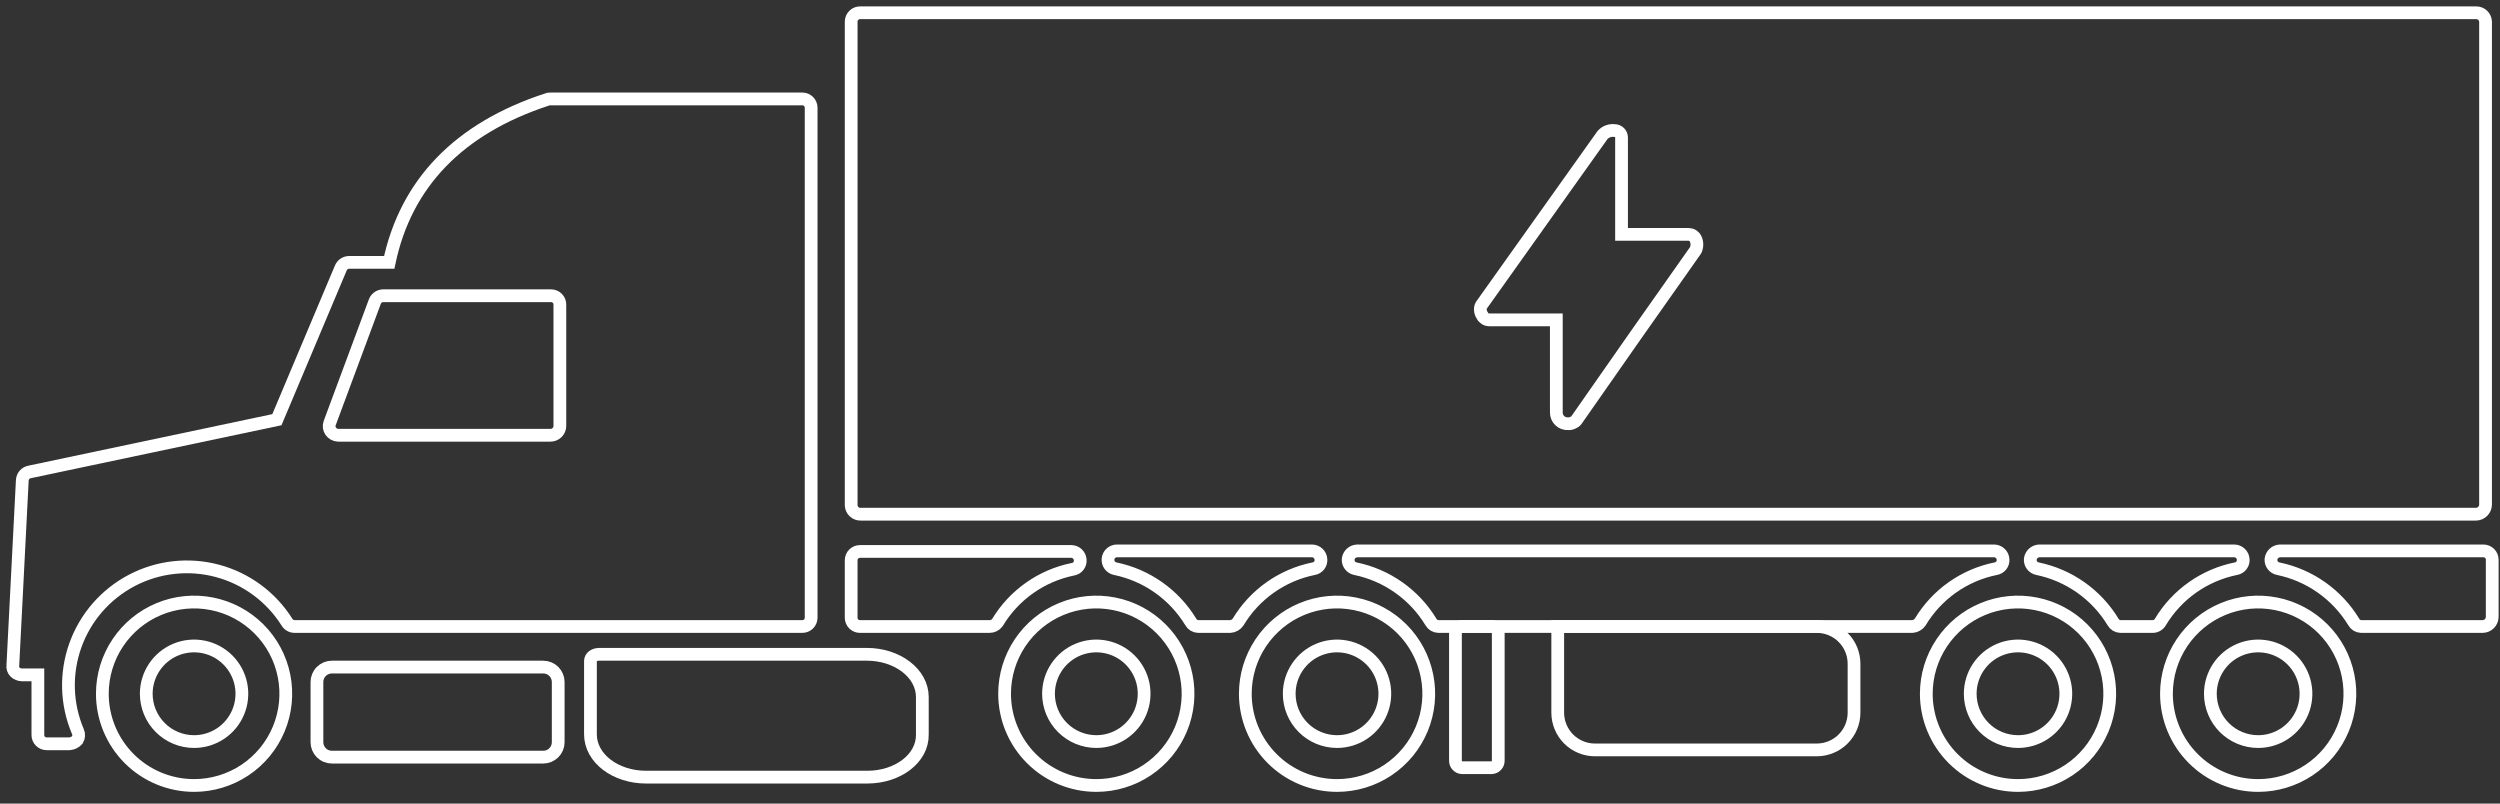 <svg width="196" height="63" viewBox="0 0 196 63" fill="none" xmlns="http://www.w3.org/2000/svg">
<rect x="0" y="0" width="196" height="63" fill="#333333" stroke="none"/>
<path d="M5.453 58.313H3.666C3.574 58.315 3.483 58.297 3.398 58.263C3.313 58.228 3.235 58.177 3.17 58.112C3.105 58.047 3.054 57.969 3.019 57.884C2.985 57.799 2.967 57.708 2.969 57.616V52.909H1.705C1.51 52.902 1.324 52.825 1.182 52.691C1.113 52.624 1.061 52.542 1.031 52.451C1 52.36 0.992 52.263 1.007 52.168L1.748 37.655C1.755 37.498 1.815 37.348 1.918 37.229C2.021 37.111 2.161 37.03 2.315 37.001L21.709 32.904L26.722 21.006C26.776 20.877 26.867 20.767 26.983 20.69C27.099 20.612 27.236 20.571 27.375 20.57H30.514C31.821 14.381 35.962 10.066 42.892 7.8C42.959 7.765 43.034 7.749 43.109 7.756H62.897C62.988 7.755 63.08 7.772 63.165 7.807C63.25 7.841 63.327 7.893 63.392 7.958C63.457 8.023 63.509 8.1 63.543 8.185C63.578 8.27 63.595 8.362 63.594 8.453V48.42C63.595 48.512 63.578 48.603 63.543 48.688C63.509 48.774 63.457 48.851 63.392 48.916C63.327 48.981 63.25 49.032 63.165 49.067C63.08 49.102 62.988 49.119 62.897 49.117H23.104C22.981 49.119 22.859 49.087 22.752 49.026C22.645 48.965 22.556 48.876 22.494 48.769C21.249 46.796 19.308 45.365 17.055 44.759C14.803 44.154 12.405 44.419 10.339 45.501C8.273 46.583 6.69 48.404 5.906 50.601C5.122 52.797 5.193 55.209 6.107 57.355C6.154 57.459 6.175 57.573 6.167 57.687C6.16 57.801 6.124 57.912 6.063 58.008C5.907 58.185 5.688 58.294 5.453 58.313V58.313Z" stroke="white" stroke-miterlimit="10"/>
<path d="M43.153 34.125H26.503C26.392 34.119 26.284 34.089 26.186 34.036C26.088 33.983 26.003 33.909 25.937 33.819C25.87 33.726 25.826 33.617 25.811 33.503C25.796 33.389 25.809 33.273 25.85 33.166L29.38 23.664C29.427 23.527 29.515 23.407 29.632 23.322C29.749 23.236 29.889 23.188 30.034 23.185H43.196C43.288 23.184 43.379 23.201 43.464 23.235C43.55 23.27 43.627 23.321 43.692 23.386C43.757 23.451 43.808 23.529 43.843 23.614C43.877 23.699 43.895 23.79 43.893 23.882V33.384C43.894 33.482 43.876 33.578 43.839 33.669C43.802 33.759 43.747 33.841 43.678 33.91C43.609 33.979 43.527 34.033 43.437 34.07C43.347 34.107 43.25 34.126 43.153 34.125V34.125Z" stroke="white" stroke-miterlimit="10"/>
<path d="M67.996 60.928H50.649C48.252 60.928 46.291 59.447 46.291 57.572V51.819C46.291 51.514 46.596 51.297 46.988 51.297H67.952C70.349 51.297 72.311 52.778 72.311 54.653V57.572C72.354 59.447 70.393 60.928 67.996 60.928Z" stroke="white" stroke-miterlimit="10"/>
<path d="M194.649 49.118H185.104C184.988 49.113 184.874 49.078 184.775 49.017C184.676 48.956 184.594 48.871 184.538 48.769C183.891 47.701 183.03 46.779 182.01 46.059C180.99 45.339 179.833 44.837 178.611 44.585C178.442 44.552 178.291 44.458 178.187 44.322C178.082 44.185 178.031 44.015 178.043 43.844C178.065 43.67 178.146 43.51 178.273 43.39C178.401 43.271 178.566 43.2 178.741 43.19H194.692C194.784 43.189 194.875 43.206 194.961 43.241C195.046 43.275 195.123 43.327 195.188 43.392C195.253 43.457 195.304 43.534 195.339 43.619C195.374 43.704 195.391 43.796 195.39 43.888V48.377C195.384 48.571 195.305 48.757 195.167 48.894C195.029 49.032 194.844 49.112 194.649 49.118V49.118ZM168.761 49.118H166.233C166.117 49.113 166.003 49.078 165.904 49.017C165.805 48.956 165.723 48.871 165.667 48.769C165.02 47.701 164.159 46.779 163.139 46.059C162.119 45.339 160.961 44.837 159.739 44.585C159.57 44.551 159.42 44.458 159.316 44.321C159.211 44.185 159.16 44.015 159.173 43.844C159.193 43.67 159.275 43.51 159.402 43.39C159.53 43.271 159.695 43.2 159.87 43.19H175.168C175.345 43.192 175.514 43.26 175.643 43.381C175.773 43.502 175.852 43.667 175.865 43.844C175.884 44.016 175.835 44.19 175.73 44.327C175.624 44.465 175.47 44.557 175.299 44.585C174.074 44.831 172.914 45.331 171.893 46.051C170.872 46.772 170.013 47.697 169.371 48.769C169.309 48.876 169.22 48.965 169.113 49.026C169.006 49.087 168.884 49.119 168.761 49.118V49.118ZM149.933 49.118H112.756C112.639 49.113 112.526 49.078 112.427 49.017C112.328 48.956 112.246 48.871 112.189 48.769C111.542 47.701 110.682 46.779 109.662 46.059C108.642 45.339 107.485 44.837 106.262 44.585C106.094 44.552 105.943 44.458 105.839 44.322C105.734 44.185 105.683 44.015 105.695 43.844C105.716 43.67 105.798 43.51 105.925 43.39C106.053 43.271 106.218 43.2 106.393 43.19H156.34C156.516 43.192 156.686 43.261 156.815 43.382C156.944 43.502 157.023 43.667 157.037 43.844C157.055 44.017 157.007 44.19 156.901 44.328C156.796 44.466 156.641 44.558 156.47 44.585C155.245 44.831 154.085 45.331 153.065 46.051C152.044 46.772 151.185 47.698 150.543 48.769C150.473 48.869 150.383 48.952 150.277 49.012C150.172 49.072 150.054 49.108 149.933 49.118V49.118ZM96.456 49.118H93.928C93.811 49.113 93.698 49.078 93.599 49.017C93.5 48.956 93.418 48.871 93.362 48.769C92.714 47.701 91.854 46.779 90.834 46.059C89.814 45.339 88.657 44.837 87.434 44.585C87.263 44.551 87.11 44.455 87.006 44.315C86.901 44.176 86.853 44.002 86.869 43.828C86.885 43.655 86.965 43.493 87.094 43.375C87.223 43.257 87.39 43.191 87.565 43.19H102.863C103.04 43.192 103.209 43.26 103.339 43.381C103.468 43.502 103.547 43.667 103.56 43.844C103.579 44.016 103.53 44.19 103.425 44.327C103.32 44.465 103.165 44.557 102.994 44.585C101.769 44.831 100.609 45.331 99.588 46.051C98.567 46.772 97.708 47.697 97.066 48.769C96.997 48.869 96.906 48.952 96.8 49.012C96.695 49.073 96.577 49.109 96.456 49.118V49.118ZM77.584 49.118H67.429C67.337 49.119 67.246 49.102 67.16 49.067C67.075 49.032 66.998 48.981 66.933 48.916C66.868 48.851 66.817 48.774 66.782 48.688C66.747 48.603 66.73 48.512 66.731 48.42V43.931C66.73 43.839 66.747 43.748 66.782 43.663C66.817 43.578 66.868 43.5 66.933 43.435C66.998 43.37 67.075 43.319 67.16 43.284C67.246 43.25 67.337 43.233 67.429 43.234H83.991C84.168 43.236 84.337 43.304 84.466 43.425C84.596 43.546 84.674 43.711 84.688 43.888C84.707 44.06 84.658 44.233 84.553 44.371C84.448 44.509 84.293 44.601 84.122 44.628C82.897 44.875 81.737 45.374 80.717 46.095C79.696 46.815 78.837 47.741 78.195 48.812C78.124 48.907 78.031 48.984 77.925 49.037C77.819 49.09 77.702 49.118 77.584 49.118H77.584Z" stroke="white" stroke-miterlimit="10"/>
<path d="M122.126 49.118V55.873C122.126 56.256 122.202 56.636 122.348 56.99C122.495 57.345 122.71 57.667 122.981 57.938C123.252 58.209 123.574 58.424 123.929 58.571C124.283 58.718 124.662 58.793 125.046 58.793H142.435C143.21 58.793 143.953 58.485 144.5 57.938C145.048 57.39 145.356 56.648 145.356 55.873V52.038C145.356 51.263 145.048 50.52 144.5 49.973C143.953 49.425 143.21 49.118 142.435 49.118H122.126Z" stroke="white" stroke-miterlimit="10"/>
<path d="M194.127 40.314H67.472C67.282 40.318 67.098 40.247 66.959 40.116C66.821 39.986 66.739 39.806 66.732 39.616V1.699C66.732 1.603 66.751 1.509 66.789 1.422C66.827 1.334 66.882 1.255 66.952 1.19C67.021 1.125 67.103 1.074 67.192 1.042C67.282 1.009 67.377 0.996 67.472 1.001H194.127C194.317 0.997 194.501 1.068 194.639 1.199C194.778 1.329 194.86 1.509 194.867 1.699V39.573C194.862 39.767 194.782 39.953 194.644 40.09C194.506 40.228 194.321 40.308 194.127 40.314V40.314Z" stroke="white" stroke-miterlimit="10"/>
<path d="M116.94 60.188H114.63C114.558 60.186 114.488 60.169 114.422 60.139C114.357 60.109 114.298 60.067 114.25 60.014C114.201 59.962 114.163 59.9 114.139 59.832C114.114 59.765 114.104 59.693 114.107 59.622V49.684C114.104 49.612 114.114 49.541 114.139 49.474C114.163 49.406 114.201 49.344 114.25 49.291C114.298 49.239 114.357 49.196 114.422 49.166C114.488 49.137 114.558 49.12 114.63 49.118H116.94C117.012 49.12 117.082 49.137 117.147 49.166C117.213 49.196 117.271 49.239 117.32 49.291C117.369 49.344 117.406 49.406 117.431 49.474C117.455 49.541 117.466 49.612 117.463 49.684V59.621C117.466 59.693 117.455 59.765 117.431 59.832C117.406 59.9 117.369 59.962 117.32 60.014C117.271 60.067 117.213 60.109 117.147 60.139C117.082 60.169 117.012 60.186 116.94 60.188V60.188Z" stroke="white" stroke-miterlimit="10"/>
<path d="M104.823 61.582C106.246 61.583 107.636 61.161 108.819 60.371C110.001 59.581 110.923 58.458 111.468 57.144C112.012 55.83 112.154 54.384 111.877 52.989C111.6 51.593 110.915 50.312 109.909 49.306C108.903 48.301 107.622 47.616 106.227 47.338C104.832 47.06 103.386 47.203 102.072 47.747C100.758 48.291 99.635 49.213 98.845 50.396C98.054 51.578 97.633 52.969 97.633 54.391C97.633 56.298 98.39 58.127 99.739 59.476C101.087 60.825 102.916 61.582 104.823 61.582V61.582Z" stroke="white" stroke-miterlimit="10"/>
<path d="M104.823 58.139C105.565 58.139 106.289 57.919 106.906 57.508C107.522 57.096 108.002 56.51 108.286 55.825C108.57 55.141 108.644 54.387 108.499 53.66C108.355 52.933 107.998 52.265 107.474 51.741C106.949 51.217 106.282 50.86 105.554 50.715C104.827 50.57 104.074 50.645 103.389 50.928C102.704 51.212 102.119 51.692 101.707 52.309C101.295 52.925 101.075 53.65 101.075 54.391C101.075 54.883 101.172 55.371 101.36 55.825C101.549 56.28 101.825 56.694 102.173 57.041C102.521 57.39 102.934 57.666 103.389 57.854C103.844 58.042 104.331 58.139 104.823 58.139V58.139Z" stroke="white" stroke-miterlimit="10"/>
<path d="M85.952 61.582C87.374 61.582 88.764 61.161 89.947 60.37C91.13 59.58 92.051 58.457 92.596 57.143C93.14 55.829 93.282 54.383 93.005 52.988C92.727 51.593 92.043 50.312 91.037 49.306C90.031 48.3 88.75 47.615 87.355 47.338C85.96 47.06 84.514 47.203 83.2 47.747C81.886 48.291 80.763 49.213 79.972 50.396C79.182 51.578 78.76 52.969 78.76 54.391C78.76 56.298 79.518 58.127 80.867 59.476C82.215 60.825 84.044 61.582 85.952 61.582Z" stroke="white" stroke-miterlimit="10"/>
<path d="M85.951 58.139C86.693 58.139 87.418 57.919 88.034 57.508C88.65 57.096 89.131 56.511 89.415 55.826C89.698 55.141 89.772 54.387 89.628 53.66C89.483 52.933 89.126 52.265 88.602 51.741C88.078 51.217 87.41 50.86 86.683 50.715C85.956 50.57 85.202 50.645 84.517 50.928C83.832 51.212 83.247 51.692 82.835 52.309C82.423 52.925 82.203 53.65 82.203 54.391C82.203 55.385 82.598 56.339 83.301 57.041C84.004 57.744 84.957 58.139 85.951 58.139Z" stroke="white" stroke-miterlimit="10"/>
<path d="M15.216 61.582C16.638 61.582 18.028 61.161 19.211 60.37C20.393 59.58 21.315 58.457 21.859 57.143C22.404 55.829 22.546 54.383 22.269 52.988C21.991 51.593 21.306 50.312 20.3 49.306C19.295 48.3 18.013 47.615 16.619 47.338C15.223 47.06 13.778 47.203 12.463 47.747C11.149 48.291 10.026 49.213 9.236 50.396C8.446 51.578 8.024 52.969 8.024 54.391C8.024 56.298 8.782 58.127 10.13 59.476C11.479 60.825 13.308 61.582 15.216 61.582Z" stroke="white" stroke-miterlimit="10"/>
<path d="M15.215 58.139C15.957 58.139 16.681 57.919 17.298 57.508C17.914 57.096 18.395 56.51 18.678 55.825C18.962 55.141 19.036 54.387 18.892 53.66C18.747 52.933 18.39 52.265 17.866 51.741C17.341 51.217 16.674 50.86 15.947 50.715C15.22 50.57 14.466 50.645 13.781 50.928C13.096 51.212 12.511 51.692 12.099 52.309C11.687 52.925 11.467 53.65 11.467 54.391C11.467 55.385 11.862 56.339 12.565 57.041C13.268 57.744 14.221 58.139 15.215 58.139Z" stroke="white" stroke-miterlimit="10"/>
<path d="M158.214 61.582C159.636 61.582 161.026 61.16 162.209 60.37C163.391 59.58 164.313 58.457 164.857 57.143C165.402 55.829 165.544 54.383 165.266 52.988C164.989 51.593 164.304 50.312 163.298 49.306C162.293 48.3 161.011 47.615 159.616 47.338C158.221 47.06 156.775 47.203 155.461 47.747C154.147 48.292 153.024 49.213 152.234 50.396C151.444 51.578 151.022 52.969 151.022 54.391C151.022 55.336 151.208 56.271 151.57 57.143C151.931 58.016 152.461 58.809 153.128 59.476C153.796 60.144 154.589 60.674 155.462 61.035C156.334 61.397 157.269 61.583 158.214 61.582V61.582Z" stroke="white" stroke-miterlimit="10"/>
<path d="M158.213 58.139C158.954 58.139 159.679 57.919 160.295 57.508C160.912 57.096 161.392 56.51 161.676 55.825C161.959 55.141 162.034 54.387 161.889 53.66C161.744 52.933 161.387 52.265 160.863 51.741C160.339 51.217 159.671 50.86 158.944 50.715C158.217 50.57 157.463 50.645 156.778 50.928C156.094 51.212 155.508 51.692 155.096 52.309C154.684 52.925 154.465 53.65 154.465 54.391C154.465 54.883 154.562 55.371 154.75 55.825C154.938 56.28 155.214 56.694 155.562 57.042C155.91 57.39 156.324 57.666 156.778 57.854C157.233 58.042 157.721 58.139 158.213 58.139V58.139Z" stroke="white" stroke-miterlimit="10"/>
<path d="M177.042 61.582C178.464 61.582 179.854 61.16 181.037 60.37C182.219 59.58 183.141 58.457 183.685 57.143C184.229 55.829 184.372 54.383 184.094 52.988C183.817 51.593 183.132 50.312 182.126 49.306C181.12 48.3 179.839 47.615 178.444 47.338C177.049 47.06 175.603 47.203 174.289 47.747C172.975 48.292 171.852 49.213 171.062 50.396C170.272 51.578 169.85 52.969 169.85 54.391C169.85 55.336 170.036 56.271 170.397 57.143C170.759 58.016 171.289 58.809 171.956 59.476C172.624 60.144 173.417 60.674 174.289 61.035C175.162 61.397 176.097 61.583 177.042 61.582Z" stroke="white" stroke-miterlimit="10"/>
<path d="M177.041 58.139C177.782 58.139 178.507 57.919 179.123 57.508C179.739 57.096 180.22 56.51 180.504 55.825C180.787 55.141 180.861 54.387 180.717 53.66C180.572 52.933 180.215 52.265 179.691 51.741C179.167 51.217 178.499 50.86 177.772 50.715C177.045 50.57 176.291 50.645 175.606 50.928C174.921 51.212 174.336 51.692 173.924 52.309C173.512 52.925 173.292 53.65 173.292 54.391C173.292 54.883 173.389 55.371 173.578 55.826C173.766 56.28 174.042 56.694 174.39 57.042C174.738 57.39 175.151 57.666 175.606 57.854C176.061 58.042 176.548 58.139 177.041 58.139V58.139Z" stroke="white" stroke-miterlimit="10"/>
<path d="M42.586 59.36H26.024C25.869 59.36 25.716 59.33 25.573 59.272C25.43 59.213 25.3 59.126 25.191 59.017C25.081 58.907 24.995 58.777 24.936 58.634C24.877 58.491 24.847 58.338 24.848 58.183V53.476C24.847 53.321 24.877 53.168 24.936 53.025C24.995 52.882 25.081 52.752 25.191 52.642C25.3 52.533 25.43 52.446 25.573 52.387C25.716 52.328 25.869 52.298 26.024 52.299H42.586C42.741 52.298 42.894 52.328 43.037 52.387C43.181 52.446 43.31 52.533 43.42 52.642C43.529 52.752 43.616 52.882 43.675 53.025C43.734 53.168 43.764 53.322 43.763 53.476V58.184C43.764 58.338 43.734 58.492 43.675 58.635C43.616 58.778 43.529 58.907 43.42 59.017C43.31 59.126 43.18 59.213 43.037 59.272C42.894 59.331 42.741 59.361 42.586 59.36V59.36Z" stroke="white" stroke-miterlimit="10"/>
<path d="M122.959 33.218C122.837 33.228 122.714 33.212 122.599 33.172C122.483 33.131 122.377 33.066 122.288 32.982C122.199 32.898 122.129 32.796 122.082 32.682C122.035 32.569 122.013 32.447 122.016 32.325V25.078H116.754C116.64 25.077 116.528 25.044 116.431 24.982C116.335 24.921 116.257 24.834 116.208 24.73C116.106 24.585 116.054 24.411 116.059 24.234C116.059 24.088 116.112 23.946 116.208 23.837C119.336 19.419 122.512 15.001 125.64 10.583C125.757 10.453 125.904 10.354 126.069 10.294C126.233 10.233 126.409 10.213 126.583 10.236C126.655 10.235 126.726 10.249 126.792 10.277C126.858 10.304 126.919 10.344 126.969 10.395C127.02 10.446 127.06 10.506 127.088 10.572C127.115 10.639 127.129 10.71 127.129 10.781V18.376H132.391C132.505 18.377 132.617 18.41 132.714 18.471C132.81 18.533 132.887 18.62 132.937 18.724C133.002 18.864 133.036 19.016 133.036 19.171C133.036 19.325 133.002 19.477 132.937 19.617C129.809 24.035 126.682 28.503 123.604 32.92C123.544 33.01 123.457 33.08 123.356 33.119C123.238 33.193 123.099 33.228 122.959 33.218Z" stroke="white" stroke-miterlimit="10"/>
</svg>
